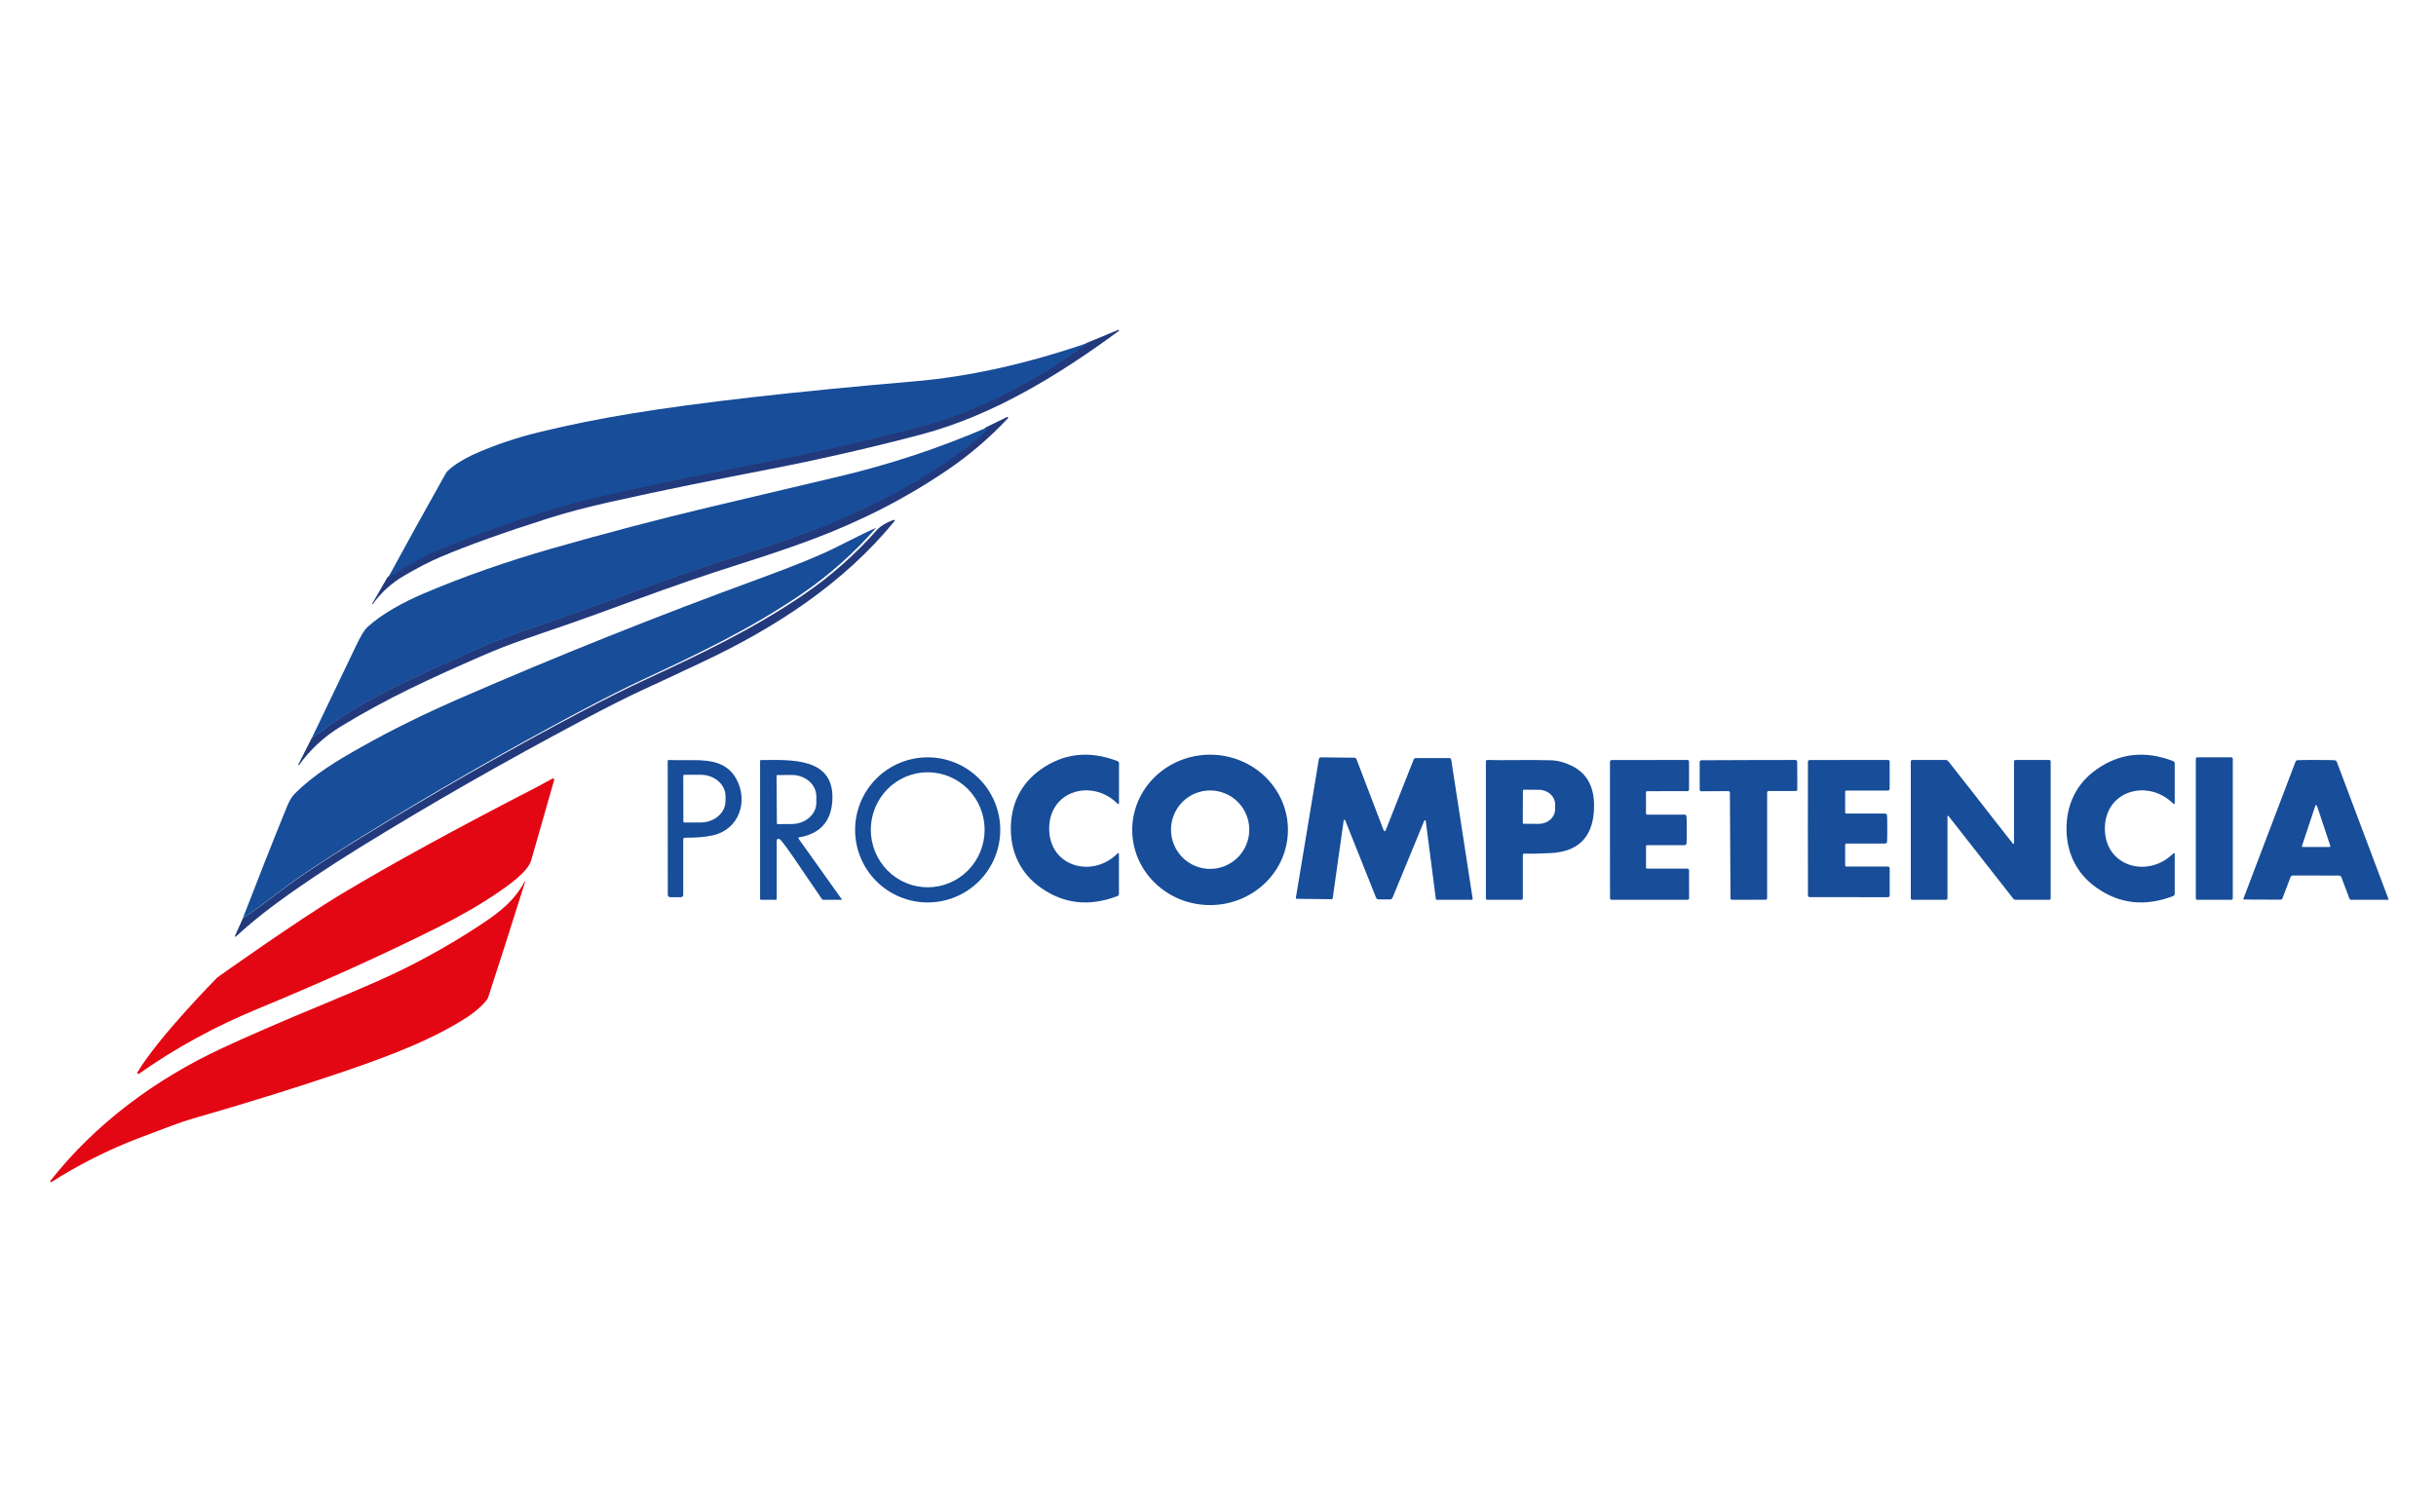 <svg width="923" height="573" viewBox="0 0 923 573" fill="none" xmlns="http://www.w3.org/2000/svg">
<path d="M146.88 218.663C155.104 213.562 160.923 210.305 164.337 208.893C184.7 200.42 206.74 192.637 228.952 187.569C251.835 182.339 282.176 176.492 296.706 173.593C314.915 169.955 333.5 165.516 348.934 161.492C360.322 158.519 372.322 153.675 384.935 146.959C394.988 141.607 403.92 135.942 411.73 129.962L423.68 125.017C423.733 124.996 423.792 124.994 423.845 125.014C423.899 125.033 423.944 125.071 423.971 125.121C423.999 125.171 424.007 125.229 423.994 125.284C423.982 125.34 423.949 125.389 423.903 125.422C401.244 142.074 376.288 157.408 349.27 164.583C332.209 169.113 312.232 173.786 292.571 177.606C272.34 181.539 252.241 185.502 230.771 190.326C222.073 192.285 214.455 194.302 207.918 196.376C191.125 201.707 177.476 206.596 166.969 211.041C162.925 212.751 158.288 215.139 153.058 218.207C148.296 220.997 144.357 224.578 141.241 228.95C141.233 228.962 141.223 228.973 141.21 228.981C141.198 228.989 141.184 228.995 141.169 228.998C141.154 229.001 141.138 229.001 141.122 228.998C141.107 228.995 141.092 228.989 141.078 228.98C141.061 228.97 141.046 228.956 141.034 228.941C141.021 228.926 141.012 228.909 141.006 228.891C141.001 228.873 140.999 228.855 141.001 228.837C141.003 228.819 141.008 228.802 141.017 228.788L146.88 218.663Z" fill="#22397C"/>
<path d="M412 130C404.185 136 395.248 141.684 385.19 147.054C372.569 153.792 360.562 158.653 349.169 161.636C333.725 165.673 315.13 170.127 296.911 173.778C282.372 176.686 252.014 182.554 229.118 187.801C206.893 192.886 184.841 200.696 164.467 209.197C161.051 210.614 155.228 213.882 147 219C154.361 205.475 161.667 192.269 168.92 179.381C170.12 177.235 175.996 173.798 178.873 172.476C186.756 168.856 195.533 165.88 205.205 163.548C216.098 160.924 227.403 158.653 239.122 156.735C264.851 152.518 300.628 148.447 346.454 144.521C367.113 142.752 388.962 137.912 412 130Z" fill="#174D99"/>
<path d="M118.019 279.883C124.126 275.257 128.98 271.837 132.58 269.623C145.554 261.642 160.39 255.041 178.255 246.978C185.685 243.633 194.111 240.377 203.534 237.209C213.783 233.762 228.541 228.479 247.806 221.36C259.062 217.201 274.081 212.285 286.994 208.178C317.214 198.562 345.614 185.972 370.587 165.719C372.16 164.438 373.052 163.229 373.262 162.091L381.589 158.024C381.651 157.997 381.72 157.993 381.785 158.011C381.849 158.029 381.906 158.069 381.945 158.124C381.984 158.178 382.003 158.245 382 158.312C381.996 158.379 381.97 158.444 381.925 158.494C375.139 165.729 367.703 172.122 359.616 177.674C343.889 188.459 326.586 197.38 307.707 204.437C300.264 207.224 291.075 210.351 280.141 213.818C267.756 217.749 254.476 222.317 240.302 227.522C229.157 231.616 220.897 234.596 215.522 236.463C200.91 241.542 193.691 243.739 182.556 248.583C164.386 256.492 146.439 264.677 128.97 275.407C122.72 279.242 117.504 284.079 113.321 289.918C113.297 289.957 113.258 289.985 113.213 289.995C113.168 290.006 113.121 289.998 113.082 289.974C113.043 289.949 113.015 289.91 113.005 289.865C112.994 289.82 113.002 289.773 113.026 289.734L118.019 279.883Z" fill="#22397C"/>
<path d="M374 162C373.789 163.14 372.895 164.351 371.318 165.634C346.271 185.923 317.786 198.535 287.477 208.168C274.525 212.283 259.462 217.207 248.172 221.374C228.85 228.505 214.048 233.798 203.768 237.251C194.318 240.424 185.867 243.687 178.415 247.037C160.497 255.114 145.617 261.727 132.604 269.722C128.994 271.94 124.126 275.366 118 280C123.813 267.852 129.541 255.902 135.184 244.151C136.775 240.827 138.108 238.67 139.182 237.681C144.863 232.45 153.276 228.028 160.262 225.038C175.499 218.541 191.874 212.792 209.388 207.789C229.723 201.988 249.369 196.826 268.324 192.301C269.079 192.117 285.594 188.21 317.868 180.58C337.095 176.035 355.806 169.841 374 162Z" fill="#174D99"/>
<path d="M92.025 348.002C95.202 345.922 100.1 342.362 106.719 337.322C113.012 332.539 122.276 326.378 134.51 318.838C163.573 300.913 192.256 284.488 220.559 269.564C229.609 264.795 237.358 260.913 243.808 257.919C264.918 248.113 284.959 238.673 304.542 225.32C314.752 218.363 324.094 210.095 332.566 200.516C333.931 199.148 335.937 197.982 338.585 197.02C338.648 196.996 338.717 196.993 338.781 197.013C338.846 197.032 338.903 197.072 338.942 197.126C338.982 197.181 339.002 197.247 339 197.314C338.998 197.381 338.974 197.446 338.931 197.498C319.552 221.164 293.88 237.809 266.395 250.765C256.279 255.534 248.625 259.111 243.431 261.496C237.776 264.097 230.23 267.898 220.793 272.897C190.956 288.722 162.806 304.811 136.343 321.165C124.075 328.745 113.267 336.001 103.919 342.931C98.725 346.786 93.868 350.789 89.346 354.942C89.312 354.975 89.267 354.996 89.219 354.999C89.171 355.003 89.124 354.99 89.085 354.962C89.046 354.934 89.018 354.893 89.006 354.847C88.995 354.8 88.999 354.751 89.02 354.708L92.025 348.002Z" fill="#22397C"/>
<path d="M332 200C323.547 209.612 314.226 217.909 304.038 224.891C284.5 238.29 264.504 247.763 243.441 257.603C237.007 260.608 229.274 264.503 220.245 269.289C192.006 284.265 163.387 300.747 134.389 318.734C122.183 326.301 112.941 332.483 106.662 337.283C100.057 342.341 95.17 345.913 92 348C97.669 333.269 103.244 319.17 108.724 305.703C109.605 303.527 110.55 301.93 111.559 300.91C118.844 293.558 127.623 288.296 137.112 282.973C148.37 276.644 160.695 270.564 174.086 264.731C211.036 248.633 248.942 233.477 287.802 219.262C301.166 214.374 310.778 210.449 316.637 207.485C324.745 203.385 329.866 200.891 332 200Z" fill="#174D99"/>
<path d="M488 314.397C488.026 321.955 484.943 329.215 479.43 334.579C473.916 339.944 466.423 342.972 458.599 343C450.775 343.027 443.262 340.051 437.711 334.725C432.16 329.4 429.026 322.162 429 314.603C428.974 307.045 432.057 299.785 437.57 294.421C443.084 289.056 450.577 286.028 458.401 286C466.225 285.973 473.738 288.949 479.289 294.275C484.84 299.6 487.974 306.838 488 314.397ZM473.352 314.418C473.352 312.466 472.968 310.533 472.223 308.729C471.477 306.926 470.385 305.287 469.008 303.906C467.63 302.526 465.995 301.431 464.196 300.684C462.397 299.937 460.468 299.552 458.52 299.552C454.587 299.552 450.814 301.118 448.033 303.906C445.252 306.694 443.689 310.476 443.689 314.418C443.689 318.361 445.252 322.143 448.033 324.931C450.814 327.719 454.587 329.285 458.52 329.285C460.468 329.285 462.397 328.9 464.196 328.153C465.995 327.406 467.63 326.311 469.008 324.931C470.385 323.55 471.477 321.911 472.223 320.108C472.968 318.304 473.352 316.371 473.352 314.418Z" fill="#174D99"/>
<path d="M397.532 313.995C397.521 328.503 413.938 333.005 423.495 323.377C423.535 323.339 423.585 323.312 423.64 323.302C423.695 323.292 423.751 323.298 423.802 323.32C423.853 323.342 423.896 323.379 423.926 323.426C423.956 323.472 423.971 323.527 423.969 323.582V338.723C423.97 338.907 423.914 339.087 423.809 339.239C423.705 339.392 423.556 339.511 423.382 339.58C412.767 343.651 403.079 342.586 394.319 336.385C386.718 331.014 383 323.081 383 313.984C383.01 304.887 386.738 296.965 394.339 291.594C403.107 285.407 412.798 284.352 423.413 288.429C423.587 288.499 423.736 288.617 423.84 288.77C423.945 288.923 424 289.103 424 289.287L423.979 304.428C423.981 304.483 423.966 304.538 423.936 304.584C423.907 304.631 423.863 304.667 423.812 304.689C423.761 304.711 423.705 304.718 423.65 304.707C423.595 304.697 423.545 304.671 423.506 304.632C413.959 294.994 397.542 299.476 397.532 313.995Z" fill="#174D99"/>
<path d="M783 314.003C783 304.901 786.732 296.974 794.34 291.601C803.11 285.411 812.8 284.352 823.412 288.424C823.586 288.493 823.735 288.612 823.839 288.765C823.944 288.918 824 289.098 823.999 289.282V304.421C824.003 304.478 823.989 304.535 823.959 304.584C823.929 304.634 823.884 304.672 823.831 304.694C823.777 304.717 823.718 304.722 823.661 304.71C823.605 304.698 823.554 304.668 823.515 304.625C813.968 294.992 797.536 299.487 797.536 314.003C797.536 328.508 813.968 333.003 823.515 323.38C823.553 323.338 823.603 323.309 823.659 323.296C823.714 323.284 823.773 323.288 823.825 323.31C823.878 323.331 823.923 323.367 823.954 323.415C823.985 323.462 824.001 323.518 823.999 323.574V338.723C823.998 338.905 823.941 339.083 823.836 339.234C823.732 339.385 823.584 339.502 823.412 339.571C812.8 343.65 803.11 342.591 794.34 336.394C786.732 331.021 783 323.104 783 314.003Z" fill="#174D99"/>
<path d="M379 314.5C379 321.793 376.103 328.788 370.945 333.945C365.788 339.103 358.793 342 351.5 342C344.207 342 337.212 339.103 332.055 333.945C326.897 328.788 324 321.793 324 314.5C324 307.207 326.897 300.212 332.055 295.055C337.212 289.897 344.207 287 351.5 287C358.793 287 365.788 289.897 370.945 295.055C376.103 300.212 379 307.207 379 314.5ZM351.548 292.662C348.716 292.657 345.911 293.216 343.293 294.307C340.675 295.398 338.295 296.999 336.289 299.02C334.283 301.04 332.691 303.441 331.602 306.083C330.514 308.726 329.951 311.559 329.946 314.422C329.941 317.284 330.494 320.12 331.573 322.766C332.652 325.412 334.237 327.818 336.235 329.846C338.234 331.873 340.609 333.483 343.223 334.583C345.837 335.683 348.64 336.252 351.472 336.256C354.304 336.261 357.109 335.702 359.727 334.612C362.345 333.521 364.725 331.919 366.731 329.899C368.737 327.878 370.33 325.478 371.418 322.836C372.506 320.193 373.069 317.359 373.074 314.497C373.079 311.635 372.526 308.799 371.447 306.153C370.368 303.506 368.784 301.101 366.785 299.073C364.786 297.046 362.412 295.436 359.797 294.336C357.183 293.236 354.38 292.667 351.548 292.662Z" fill="#174D99"/>
<path d="M845.43 287H832.57C832.255 287 832 287.26 832 287.581V340.419C832 340.74 832.255 341 832.57 341H845.43C845.745 341 846 340.74 846 340.419V287.581C846 287.26 845.745 287 845.43 287Z" fill="#174D99"/>
<path d="M253.512 288.024C253.628 288.064 256.685 288.077 262.684 288.064C269.717 288.054 275.603 289.093 278.982 295.178C283.588 303.481 280.169 314.272 270.157 316.55C266.861 317.299 263.288 317.489 259.511 317.459C259.342 317.459 259.181 317.523 259.062 317.637C258.943 317.752 258.876 317.907 258.876 318.068V339.141C258.876 339.369 258.783 339.587 258.618 339.748C258.453 339.909 258.229 340 257.996 340H253.942C253.7 340 253.468 339.906 253.298 339.74C253.127 339.573 253.031 339.347 253.031 339.111L253 288.363C253.001 288.304 253.017 288.246 253.045 288.194C253.074 288.142 253.116 288.097 253.166 288.064C253.216 288.031 253.274 288.01 253.334 288.003C253.394 287.996 253.455 288.003 253.512 288.024ZM258.886 294.039L258.927 311.284C258.927 311.395 258.973 311.502 259.053 311.581C259.134 311.66 259.243 311.704 259.357 311.704L265.469 311.694C267.972 311.688 270.372 310.829 272.139 309.306C273.907 307.783 274.899 305.72 274.897 303.571V301.712C274.896 300.646 274.65 299.59 274.174 298.605C273.697 297.621 272.999 296.727 272.12 295.974C271.24 295.222 270.197 294.625 269.048 294.219C267.9 293.814 266.67 293.606 265.428 293.609L259.316 293.619C259.202 293.619 259.093 293.663 259.012 293.742C258.932 293.82 258.886 293.927 258.886 294.039Z" fill="#174D99"/>
<path d="M294.299 340.684C294.299 340.726 294.291 340.767 294.275 340.805C294.26 340.843 294.237 340.878 294.209 340.908C294.18 340.937 294.146 340.96 294.109 340.976C294.072 340.992 294.032 341 293.992 341H288.317C288.233 341 288.152 340.966 288.093 340.905C288.033 340.843 288 340.761 288 340.674V288.311C288 288.238 288.029 288.168 288.081 288.116C288.133 288.065 288.203 288.036 288.276 288.036C299.411 287.995 316.497 286.732 315.362 303.609C314.837 311.432 310.628 316.008 302.734 317.339C302.686 317.347 302.641 317.368 302.603 317.398C302.565 317.428 302.536 317.468 302.517 317.512C302.499 317.557 302.492 317.606 302.498 317.654C302.504 317.702 302.522 317.748 302.55 317.787L318.982 340.857C318.992 340.869 318.998 340.883 318.999 340.898C319.001 340.914 318.999 340.929 318.992 340.942C318.986 340.956 318.976 340.968 318.963 340.976C318.951 340.985 318.936 340.989 318.921 340.99H311.916C311.822 340.99 311.728 340.966 311.645 340.922C311.561 340.877 311.489 340.813 311.436 340.735C304.452 330.631 296.548 318.378 295.239 317.91C295.134 317.87 295.02 317.857 294.908 317.87C294.796 317.884 294.689 317.925 294.597 317.989C294.504 318.053 294.429 318.139 294.377 318.239C294.325 318.338 294.298 318.449 294.299 318.562V340.684ZM294.237 294.004L294.36 312.033C294.36 312.108 294.39 312.181 294.444 312.234C294.498 312.288 294.57 312.318 294.646 312.318L300.014 312.277C301.243 312.269 302.459 312.053 303.591 311.64C304.724 311.227 305.751 310.626 306.616 309.871C307.48 309.117 308.163 308.223 308.627 307.241C309.091 306.259 309.326 305.209 309.319 304.149L309.299 301.684C309.285 299.545 308.286 297.5 306.522 295.998C304.758 294.497 302.373 293.663 299.892 293.679L294.524 293.719C294.486 293.719 294.449 293.727 294.414 293.741C294.379 293.755 294.348 293.776 294.321 293.803C294.295 293.829 294.273 293.861 294.259 293.895C294.245 293.93 294.237 293.967 294.237 294.004Z" fill="#174D99"/>
<path d="M524.644 314.96C524.822 314.96 524.942 314.888 525.004 314.743C531.62 298.071 535.165 289.102 535.638 287.836C535.702 287.671 535.813 287.53 535.956 287.431C536.099 287.331 536.268 287.278 536.44 287.279H549.151C549.327 287.279 549.496 287.342 549.628 287.455C549.76 287.569 549.847 287.726 549.871 287.898L557.996 340.618C558.003 340.666 558.001 340.714 557.987 340.76C557.974 340.807 557.951 340.849 557.92 340.886C557.888 340.922 557.85 340.951 557.806 340.971C557.762 340.991 557.715 341.001 557.667 341H544.482C544.372 341.001 544.265 340.962 544.183 340.892C544.102 340.821 544.05 340.723 544.04 340.618L540.214 311.11C540.21 311.045 540.183 310.983 540.138 310.936C540.093 310.889 540.033 310.859 539.968 310.851C539.903 310.842 539.835 310.856 539.777 310.89C539.72 310.924 539.674 310.976 539.649 311.038L527.637 340.174C527.573 340.331 527.478 340.473 527.36 340.59C527.241 340.707 527.101 340.798 526.948 340.855C526.92 340.862 526.104 340.862 524.5 340.855C522.896 340.842 522.08 340.831 522.052 340.825C521.901 340.765 521.762 340.675 521.646 340.557C521.529 340.44 521.436 340.299 521.374 340.143L509.691 310.862C509.665 310.801 509.62 310.748 509.562 310.714C509.504 310.68 509.437 310.666 509.371 310.675C509.306 310.683 509.246 310.713 509.201 310.76C509.157 310.808 509.13 310.869 509.125 310.935L504.96 340.391C504.95 340.496 504.899 340.594 504.817 340.665C504.735 340.735 504.628 340.774 504.518 340.773L491.333 340.618C491.285 340.619 491.238 340.609 491.194 340.589C491.15 340.569 491.112 340.54 491.08 340.504C491.049 340.468 491.026 340.425 491.013 340.378C490.999 340.332 490.997 340.284 491.004 340.236L499.735 287.609C499.762 287.439 499.85 287.284 499.982 287.173C500.114 287.061 500.282 287 500.455 287L513.167 287.144C513.34 287.145 513.51 287.199 513.653 287.301C513.796 287.402 513.906 287.546 513.969 287.712C514.428 288.985 517.87 297.992 524.294 314.733C524.356 314.884 524.473 314.96 524.644 314.96Z" fill="#174D99"/>
<path d="M576.399 341H563.579C563.425 341 563.278 340.94 563.17 340.833C563.061 340.726 563 340.581 563 340.43V288.561C563 288.485 563.016 288.409 563.046 288.339C563.077 288.269 563.121 288.206 563.177 288.154C563.234 288.101 563.3 288.061 563.373 288.034C563.445 288.008 563.522 287.997 563.6 288.001C568.583 288.215 579.728 287.858 587.679 288.123C590.436 288.211 593.241 289.009 596.095 290.517C602.639 293.96 604.356 300.357 603.942 307.243C603.322 317.47 597.801 322.824 587.379 323.306C582.63 323.531 579.373 323.585 577.609 323.469C577.532 323.464 577.455 323.474 577.382 323.498C577.31 323.523 577.243 323.562 577.187 323.612C577.13 323.663 577.086 323.725 577.055 323.793C577.025 323.861 577.009 323.935 577.009 324.009V340.399C577.009 340.558 576.945 340.711 576.831 340.824C576.716 340.937 576.561 341 576.399 341ZM577.03 299.603L576.989 311.867C576.989 311.91 576.997 311.952 577.014 311.992C577.03 312.032 577.055 312.067 577.085 312.098C577.116 312.128 577.153 312.152 577.193 312.168C577.233 312.185 577.276 312.193 577.319 312.193L583.078 312.214C583.886 312.216 584.687 312.074 585.434 311.793C586.182 311.512 586.861 311.1 587.435 310.579C588.008 310.057 588.463 309.438 588.775 308.755C589.086 308.073 589.248 307.341 589.25 306.601V304.951C589.256 303.457 588.613 302.022 587.463 300.962C586.313 299.902 584.751 299.303 583.12 299.297L577.361 299.277C577.273 299.277 577.189 299.311 577.127 299.373C577.065 299.434 577.03 299.517 577.03 299.603Z" fill="#174D99"/>
<path d="M610.008 314.52C609.995 297.43 609.998 288.8 610.018 288.631C610.031 288.469 610.104 288.317 610.223 288.206C610.342 288.095 610.499 288.032 610.662 288.031L639.376 288C639.454 288 639.532 288.016 639.604 288.046C639.675 288.076 639.741 288.12 639.796 288.176C639.851 288.232 639.895 288.298 639.925 288.371C639.955 288.443 639.97 288.521 639.97 288.6L639.98 299.19C639.98 299.273 639.964 299.355 639.932 299.431C639.901 299.508 639.855 299.577 639.797 299.636C639.739 299.695 639.671 299.741 639.595 299.773C639.519 299.804 639.438 299.821 639.356 299.821L624.099 299.831C624.04 299.83 623.982 299.84 623.928 299.861C623.873 299.883 623.824 299.915 623.783 299.956C623.741 299.997 623.709 300.046 623.687 300.099C623.665 300.153 623.655 300.211 623.656 300.268L623.666 308.295C623.666 308.408 623.712 308.517 623.793 308.597C623.874 308.677 623.984 308.722 624.099 308.722L638.29 308.712C638.461 308.712 638.627 308.773 638.758 308.885C638.888 308.996 638.976 309.151 639.004 309.322C639.071 309.763 639.108 311.489 639.115 314.5C639.115 317.511 639.078 319.237 639.004 319.678C638.978 319.849 638.893 320.005 638.764 320.118C638.636 320.232 638.471 320.296 638.3 320.298H624.109C624.051 320.298 623.994 320.31 623.941 320.332C623.888 320.354 623.84 320.386 623.799 320.427C623.759 320.468 623.727 320.516 623.706 320.569C623.685 320.622 623.675 320.679 623.676 320.736V328.762C623.676 328.818 623.688 328.874 623.709 328.926C623.731 328.978 623.763 329.025 623.803 329.064C623.843 329.104 623.891 329.135 623.943 329.157C623.996 329.178 624.052 329.189 624.109 329.189L639.366 329.179C639.532 329.179 639.69 329.246 639.807 329.364C639.924 329.482 639.99 329.643 639.99 329.81L640 340.4C640 340.479 639.985 340.557 639.955 340.63C639.925 340.702 639.881 340.768 639.826 340.824C639.771 340.88 639.706 340.924 639.634 340.954C639.562 340.984 639.484 341 639.407 341H610.692C610.529 341.001 610.371 340.941 610.25 340.832C610.129 340.722 610.053 340.572 610.038 340.41C610.025 340.24 610.015 331.611 610.008 314.52Z" fill="#174D99"/>
<path d="M662.479 288.036C674.306 288.002 680.264 287.992 680.353 288.006C680.523 288.034 680.679 288.121 680.791 288.252C680.904 288.382 680.967 288.547 680.969 288.719L681 299.177C681 299.334 680.937 299.484 680.826 299.595C680.714 299.705 680.562 299.768 680.404 299.768H670.122C669.975 299.768 669.834 299.826 669.73 299.929C669.626 300.032 669.567 300.172 669.567 300.317V340.369C669.567 340.522 669.507 340.669 669.4 340.779C669.293 340.889 669.146 340.954 668.992 340.959C668.595 340.973 666.472 340.983 662.623 340.99C658.782 341.003 656.662 341.003 656.265 340.99C656.11 340.987 655.963 340.925 655.854 340.817C655.745 340.709 655.682 340.562 655.679 340.409L655.464 300.358C655.464 300.212 655.405 300.073 655.301 299.969C655.197 299.866 655.056 299.808 654.909 299.808L644.627 299.859C644.548 299.861 644.471 299.847 644.398 299.818C644.325 299.79 644.259 299.747 644.202 299.693C644.146 299.64 644.101 299.575 644.07 299.504C644.039 299.433 644.022 299.356 644.021 299.279L644 288.821C644.002 288.65 644.063 288.486 644.174 288.356C644.285 288.226 644.437 288.138 644.606 288.108C644.695 288.094 650.653 288.07 662.479 288.036Z" fill="#174D99"/>
<path d="M715.093 314C715.093 316.956 715.058 318.65 714.989 319.084C714.959 319.252 714.868 319.404 714.733 319.514C714.597 319.624 714.426 319.684 714.248 319.684H699.579C699.46 319.684 699.346 319.729 699.262 319.807C699.177 319.886 699.13 319.993 699.13 320.105V327.981C699.13 328.092 699.177 328.199 699.262 328.278C699.346 328.357 699.46 328.401 699.579 328.401H715.354C715.525 328.401 715.689 328.466 715.811 328.583C715.932 328.699 716 328.857 716 329.022V339.41C716 339.566 715.935 339.716 715.82 339.827C715.704 339.938 715.548 340 715.385 340L685.701 339.99C685.534 339.988 685.373 339.928 685.249 339.821C685.126 339.714 685.049 339.567 685.034 339.41C685.013 339.243 685.003 330.773 685.003 314C684.996 297.234 685.003 288.767 685.023 288.6C685.039 288.443 685.116 288.296 685.239 288.189C685.362 288.082 685.523 288.022 685.691 288.02L715.374 288C715.538 288 715.694 288.062 715.809 288.173C715.925 288.284 715.99 288.434 715.99 288.59V298.978C715.99 299.143 715.921 299.301 715.8 299.417C715.679 299.534 715.515 299.599 715.343 299.599H699.568C699.449 299.599 699.335 299.643 699.251 299.722C699.167 299.801 699.12 299.908 699.12 300.019L699.13 307.895C699.13 308.007 699.177 308.114 699.262 308.193C699.346 308.271 699.46 308.316 699.579 308.316H714.248C714.424 308.318 714.593 308.379 714.727 308.489C714.86 308.599 714.949 308.75 714.978 308.916C715.055 309.35 715.093 311.044 715.093 314Z" fill="#174D99"/>
<path d="M755.55 310.633C759.002 315.062 761.383 318.095 762.693 319.733C762.725 319.769 762.767 319.795 762.814 319.808C762.861 319.821 762.91 319.819 762.955 319.803C763 319.788 763.038 319.759 763.065 319.721C763.091 319.682 763.104 319.637 763.103 319.59V288.601C763.103 288.442 763.166 288.289 763.28 288.176C763.393 288.063 763.546 288 763.707 288H776.468C776.609 288 776.744 288.056 776.844 288.155C776.944 288.255 777 288.389 777 288.53V340.46C777 340.603 776.944 340.741 776.844 340.842C776.744 340.943 776.609 341 776.468 341H763.829C763.626 341 763.425 340.954 763.242 340.866C763.06 340.778 762.9 340.649 762.775 340.49C756.969 333.133 751.191 325.759 745.439 318.367C741.994 313.931 739.617 310.898 738.307 309.267C738.275 309.231 738.233 309.205 738.186 309.192C738.139 309.179 738.09 309.181 738.045 309.197C738 309.212 737.962 309.241 737.935 309.279C737.909 309.318 737.896 309.363 737.897 309.41V340.399C737.897 340.558 737.834 340.711 737.72 340.824C737.607 340.937 737.454 341 737.293 341H724.532C724.391 341 724.256 340.944 724.156 340.845C724.056 340.745 724 340.611 724 340.47V288.54C724 288.397 724.056 288.259 724.156 288.158C724.256 288.057 724.391 288 724.532 288H737.171C737.374 288 737.575 288.046 737.758 288.134C737.94 288.222 738.1 288.351 738.225 288.51C744.031 295.86 749.806 303.235 755.55 310.633Z" fill="#174D99"/>
<path d="M877.596 288.001C881.67 288.008 884.017 288.045 884.639 288.113C884.812 288.13 884.977 288.195 885.114 288.302C885.252 288.408 885.358 288.551 885.419 288.714L904.987 340.715C904.999 340.747 905.003 340.783 904.998 340.817C904.994 340.851 904.982 340.884 904.963 340.912C904.944 340.94 904.919 340.963 904.89 340.978C904.86 340.994 904.827 341.001 904.794 341H890.912C890.754 341 890.6 340.953 890.47 340.864C890.34 340.775 890.239 340.648 890.182 340.501L887.142 332.425C887.076 332.249 886.958 332.097 886.805 331.989C886.651 331.882 886.468 331.824 886.281 331.824C885.733 331.817 882.812 331.807 877.515 331.793C872.219 331.787 869.294 331.783 868.74 331.783C868.553 331.786 868.371 331.846 868.219 331.956C868.067 332.065 867.952 332.218 867.888 332.394L864.818 340.45C864.76 340.599 864.658 340.727 864.526 340.816C864.394 340.905 864.238 340.952 864.078 340.949L850.195 340.898C850.163 340.897 850.132 340.889 850.104 340.873C850.076 340.857 850.052 340.834 850.034 340.806C850.016 340.778 850.005 340.746 850.001 340.713C849.998 340.679 850.002 340.645 850.013 340.613L869.763 288.683C869.826 288.522 869.932 288.381 870.07 288.277C870.208 288.173 870.372 288.109 870.543 288.093C871.165 288.025 873.516 287.994 877.596 288.001ZM872.226 320.54C872.21 320.59 872.206 320.643 872.214 320.695C872.222 320.746 872.242 320.796 872.273 320.838C872.304 320.881 872.344 320.915 872.39 320.94C872.436 320.964 872.487 320.977 872.54 320.978H882.633C882.685 320.977 882.736 320.964 882.782 320.94C882.829 320.915 882.869 320.881 882.899 320.838C882.93 320.796 882.95 320.746 882.958 320.695C882.967 320.643 882.963 320.59 882.947 320.54L877.9 305.365C877.877 305.3 877.834 305.244 877.778 305.205C877.722 305.165 877.655 305.144 877.586 305.144C877.518 305.144 877.451 305.165 877.394 305.205C877.338 305.244 877.296 305.3 877.272 305.365L872.226 320.54Z" fill="#174D99"/>
<path d="M209.981 295.563C207.076 305.738 204.178 315.872 201.287 325.966C199.997 330.497 192.41 335.679 188.52 338.337C182.012 342.783 174.391 347.188 165.657 351.553C145.113 361.823 122.419 372.086 97.576 382.342C81.352 389.042 66.371 397.238 52.632 406.932C52.556 406.982 52.465 407.006 52.374 406.999C52.283 406.991 52.197 406.953 52.13 406.891C52.063 406.829 52.019 406.745 52.005 406.655C51.991 406.564 52.008 406.472 52.053 406.392C60.392 392.545 82.381 370.399 82.381 370.399C82.381 370.399 112.455 348.956 129.661 338.632C148.295 327.445 172.885 313.985 203.43 298.251C205.122 297.375 207.093 296.309 209.341 295.054C209.419 295.012 209.507 294.994 209.596 295.002C209.684 295.01 209.767 295.043 209.836 295.097C209.904 295.152 209.955 295.225 209.981 295.308C210.006 295.391 210.006 295.48 209.981 295.563Z" fill="#E30613"/>
<path d="M19.462 447.958C19.401 447.994 19.328 448.007 19.258 447.996C19.187 447.986 19.123 447.951 19.076 447.899C19.029 447.847 19.002 447.781 19 447.712C18.998 447.643 19.022 447.575 19.066 447.521C36.05 425.935 58.754 409.053 84.114 397.239C93.882 392.688 107.03 386.989 123.558 380.143C130.264 377.36 136.368 374.763 141.87 372.352C155.918 366.209 169.39 358.869 182.288 350.329C189.923 345.281 194.862 341.268 198.836 334.036C198.849 334.019 198.866 334.008 198.886 334.003C198.906 333.998 198.927 333.999 198.945 334.008C198.964 334.016 198.979 334.03 198.989 334.048C198.999 334.066 199.002 334.087 198.999 334.107C193.476 351.633 188.805 366.237 184.985 377.918C184.367 379.828 179.753 383.668 177.563 385.11C163.915 394.12 146.261 400.601 131.153 405.772C113.178 411.914 93.456 418.063 71.986 424.219C69.499 424.93 62.928 427.33 52.274 431.421C40.938 435.775 30 441.288 19.462 447.958Z" fill="#E30613"/>
</svg>
